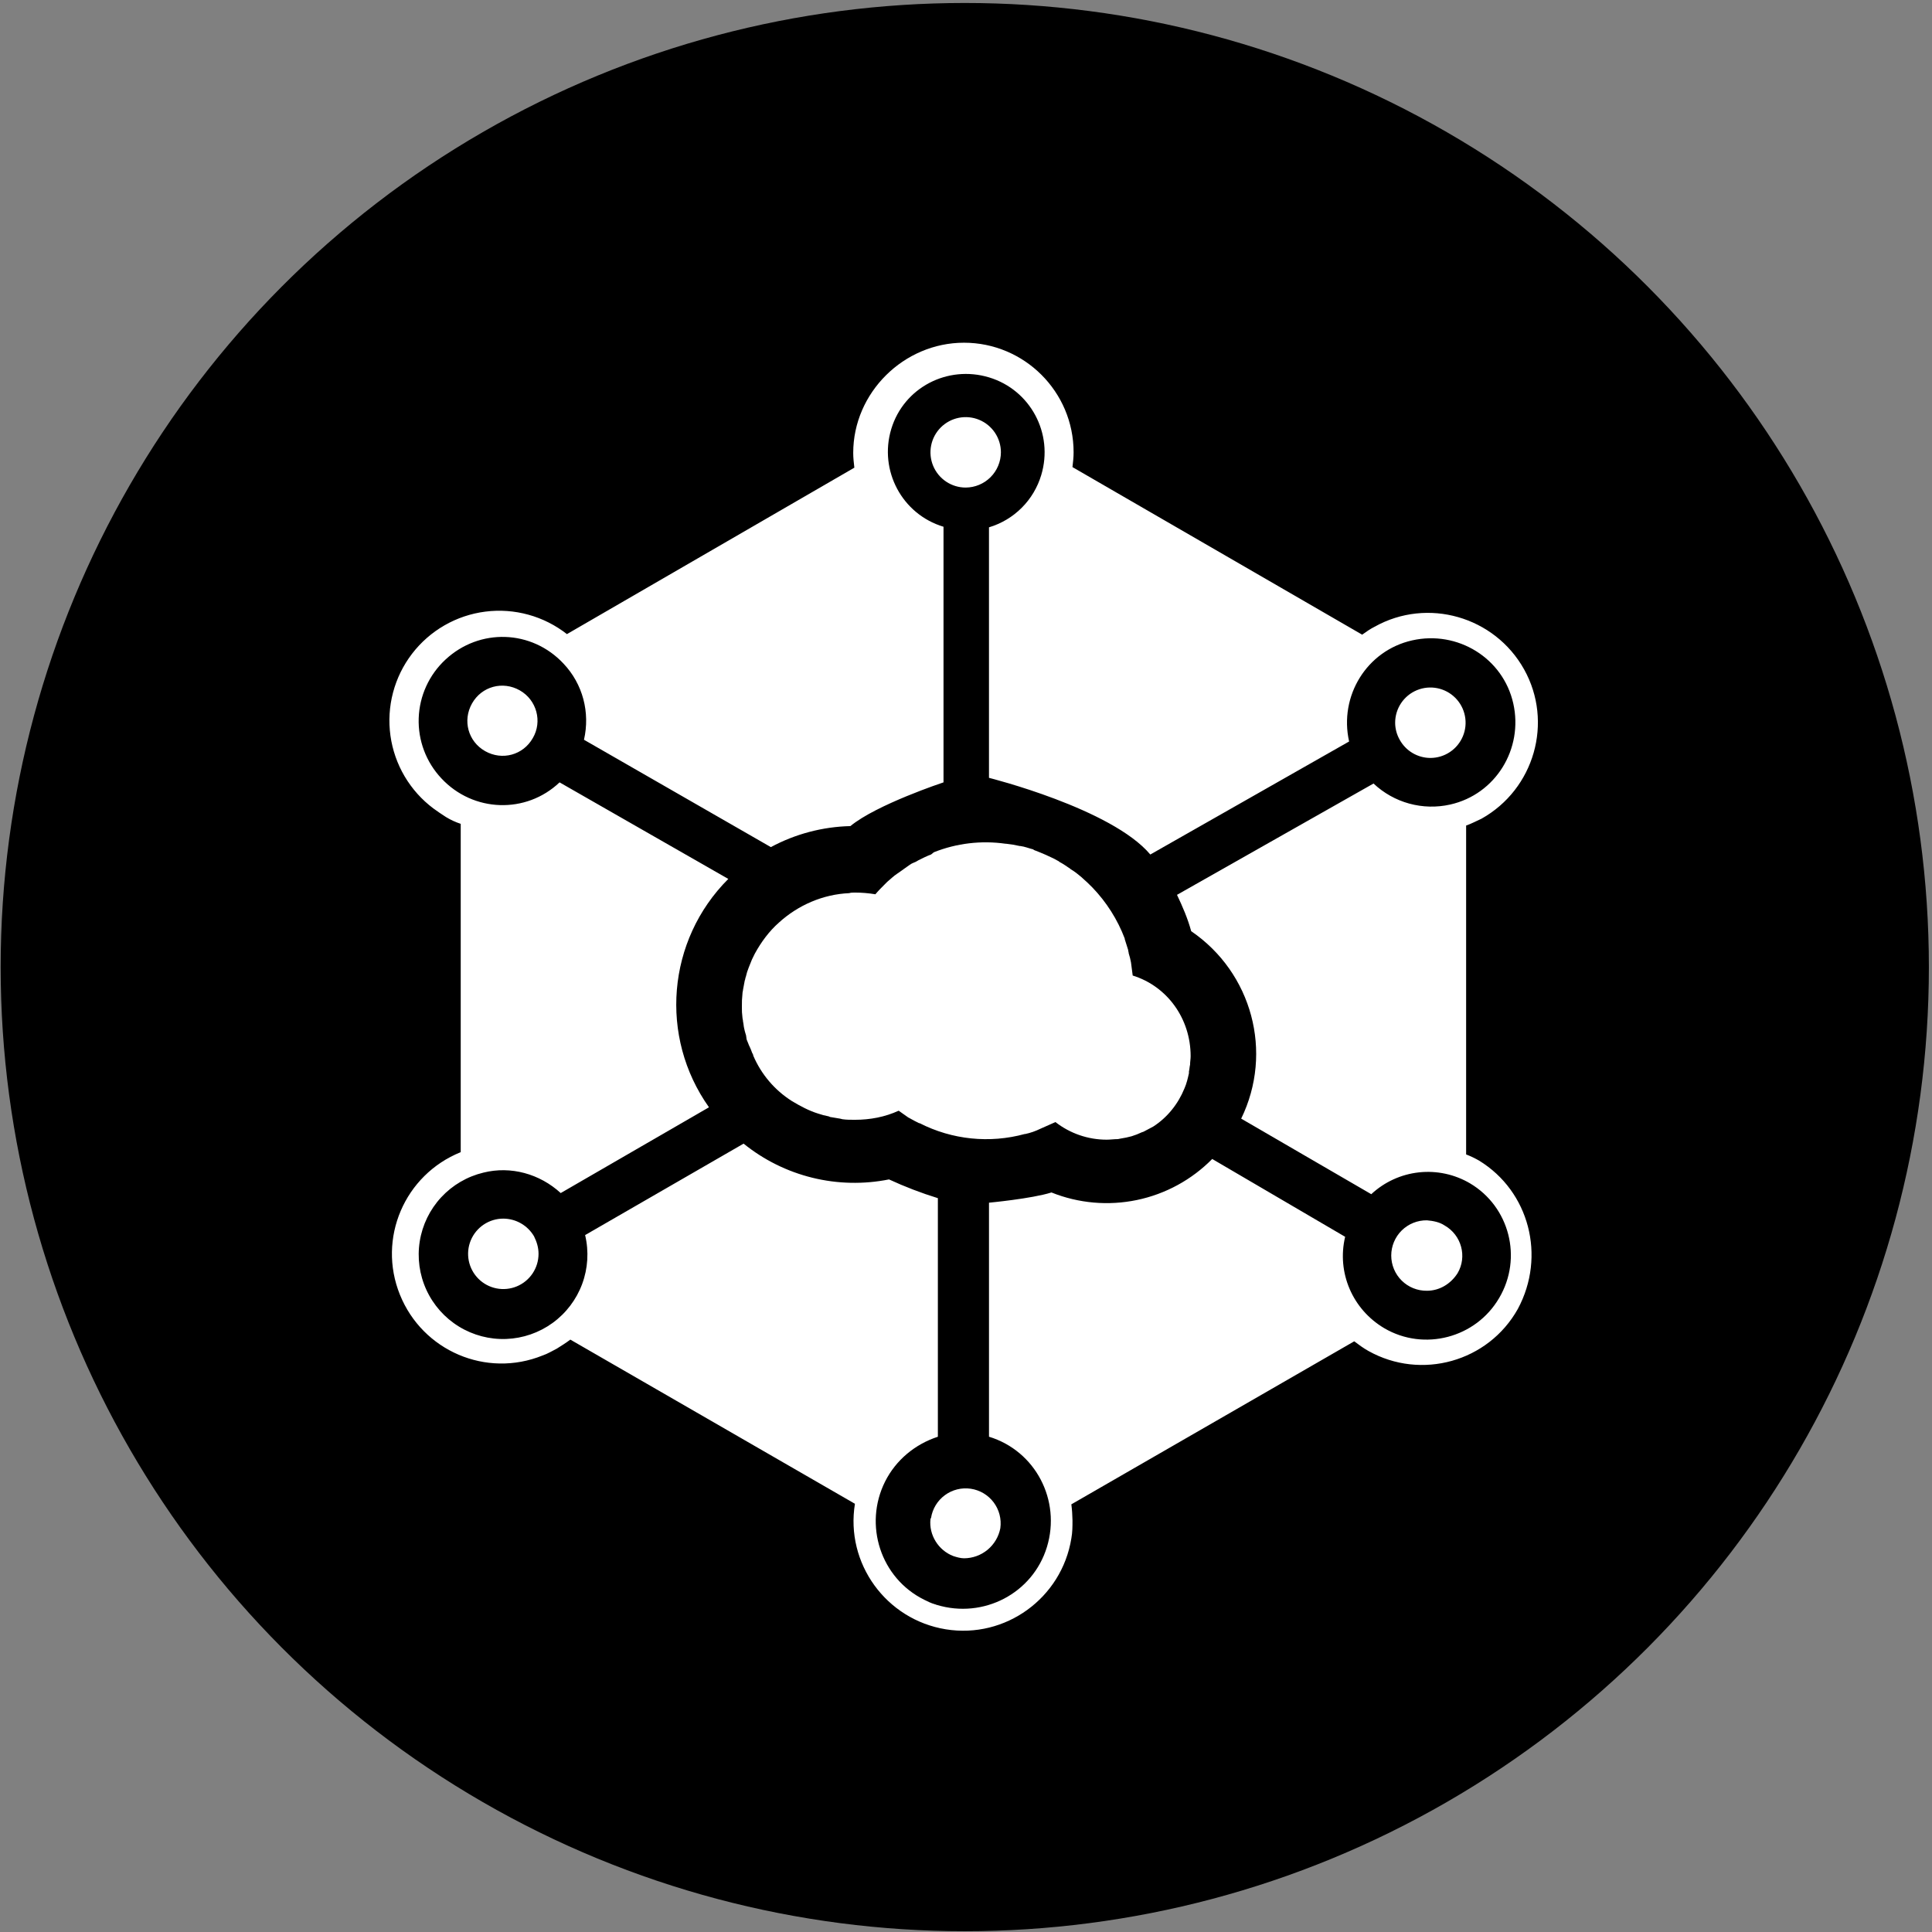 <svg width="513" height="513" viewBox="0 0 513 513" fill="none" xmlns="http://www.w3.org/2000/svg">
<rect x="0" y="0" width="513" height="513" fill="#808080" stroke="none"/>
<circle cx="256.172" cy="256.792" r="256" fill="black"/>
<g clip-path="url(#clip0_40_357)">
<path d="M133.644 323.577C131.795 323.577 129.987 324.126 128.449 325.153C126.911 326.181 125.712 327.641 125.004 329.35C124.296 331.059 124.111 332.939 124.472 334.754C124.833 336.568 125.724 338.234 127.032 339.542C128.339 340.85 130.006 341.741 131.82 342.101C133.634 342.462 135.514 342.277 137.223 341.569C138.932 340.861 140.393 339.663 141.42 338.125C142.448 336.587 142.996 334.779 142.996 332.929C142.996 331.27 142.543 329.762 141.789 328.254C140.953 326.836 139.763 325.659 138.335 324.839C136.907 324.02 135.291 323.585 133.644 323.579M265.769 120.109C265.769 118.26 265.221 116.452 264.193 114.914C263.166 113.376 261.705 112.177 259.996 111.469C258.287 110.761 256.407 110.576 254.593 110.937C252.779 111.298 251.112 112.189 249.804 113.496C248.497 114.804 247.606 116.471 247.245 118.285C246.884 120.099 247.069 121.979 247.777 123.688C248.485 125.397 249.684 126.858 251.222 127.885C252.76 128.913 254.568 129.461 256.417 129.461C258.893 129.447 261.264 128.458 263.015 126.707C264.766 124.956 265.755 122.585 265.769 120.109ZM379.804 201.256C381.654 201.256 383.462 200.707 385 199.68C386.538 198.652 387.736 197.191 388.444 195.483C389.152 193.774 389.337 191.893 388.976 190.079C388.615 188.265 387.725 186.599 386.417 185.291C385.109 183.983 383.443 183.092 381.629 182.731C379.814 182.371 377.934 182.556 376.225 183.264C374.516 183.971 373.056 185.17 372.028 186.708C371.001 188.246 370.452 190.054 370.452 191.904C370.458 193.491 370.874 195.049 371.659 196.428C372.463 197.887 373.641 199.103 375.074 199.952C376.506 200.801 378.139 201.251 379.804 201.256ZM138.01 183.306C133.485 180.741 127.904 182.251 125.341 186.775C122.777 191.3 124.286 196.881 128.81 199.445C133.335 202.008 138.916 200.5 141.48 195.975C144.045 191.601 142.535 185.869 138.01 183.306ZM383.566 325.386C382.208 324.482 380.55 324.179 378.891 324.029C377.652 324.012 376.423 324.241 375.273 324.704C374.124 325.166 373.078 325.852 372.196 326.722C371.315 327.592 370.614 328.629 370.136 329.772C369.659 330.914 369.412 332.141 369.412 333.38C369.412 334.618 369.659 335.845 370.136 336.988C370.614 338.131 371.315 339.167 372.196 340.037C373.078 340.907 374.124 341.593 375.273 342.056C376.423 342.518 377.652 342.748 378.891 342.731C382.208 342.731 385.218 340.922 387.036 338.056C389.601 333.681 388.091 327.95 383.566 325.386ZM247.065 403.362C246.612 407.586 249.177 411.657 253.098 413.166C254.003 413.467 255.06 413.769 255.964 413.769C258.251 413.766 260.466 412.966 262.227 411.507C263.989 410.048 265.187 408.021 265.617 405.775C265.953 403.346 265.316 400.883 263.845 398.922C262.373 396.96 260.187 395.659 257.762 395.301C255.336 394.943 252.867 395.557 250.892 397.01C248.917 398.463 247.596 400.637 247.216 403.06C247.134 403.141 247.081 403.247 247.065 403.361" fill="white"/>
<path d="M392.768 308.192C391.656 307.549 390.496 306.995 389.298 306.534V219.204C390.656 218.751 392.013 217.997 393.371 217.395C407.393 209.551 412.523 191.753 404.683 177.723C396.842 163.692 379.041 158.571 365.011 166.411C363.804 167.015 362.748 167.769 361.693 168.523L284.771 124.029C284.921 122.671 285.072 121.464 285.072 120.108C285.07 103.97 271.954 91 255.966 91C239.977 91 226.554 104.273 226.554 120.26C226.554 121.618 226.704 122.825 226.855 124.181L150.536 168.374C147.5 165.996 144.022 164.243 140.304 163.218C136.586 162.193 132.702 161.916 128.876 162.402C125.05 162.889 121.359 164.129 118.016 166.052C114.672 167.975 111.744 170.543 109.4 173.605C107.056 176.668 105.343 180.165 104.36 183.895C103.377 187.624 103.144 191.511 103.673 195.331C104.203 199.151 105.485 202.829 107.446 206.15C109.407 209.471 112.007 212.37 115.096 214.679C116.151 215.433 117.208 216.187 118.413 216.941C119.645 217.695 120.961 218.303 122.334 218.751V305.93C107.401 311.963 100.159 328.861 106.192 343.788C112.225 358.714 129.118 365.959 144.051 359.927C145.409 359.473 146.616 358.719 147.822 358.117C149.029 357.363 150.235 356.609 151.442 355.705L227.007 399.294C224.442 415.13 235.302 430.062 251.14 432.627C266.978 435.192 281.91 424.332 284.473 408.494C284.774 406.835 284.774 405.327 284.774 403.667C284.754 402.254 284.654 400.844 284.473 399.443L359.587 356.156C360.794 357.061 361.999 357.965 363.357 358.721C377.379 366.565 395.182 361.587 403.029 347.56C410.565 333.531 406.041 316.337 392.768 308.192ZM398.046 344.692C391.863 355.25 378.137 358.87 367.579 352.686C359.134 347.709 354.91 337.905 357.172 328.404L321.878 307.741C316.431 313.264 309.473 317.055 301.879 318.637C294.285 320.219 286.392 319.522 279.193 316.633C273.914 318.291 262.606 319.348 262.606 319.348V381.49C274.974 385.26 281.758 398.383 277.996 410.749C274.234 423.116 261.103 429.901 248.734 426.139C248.584 426.139 248.433 425.989 248.281 425.989C247.226 425.688 246.32 425.235 245.415 424.782C233.801 419.05 229.276 404.872 235.008 393.41C237.874 387.678 243.002 383.456 249.03 381.495V318.146C244.6 316.777 240.267 315.114 236.058 313.168C229.319 314.515 222.366 314.362 215.693 312.719C209.02 311.077 202.79 307.986 197.446 303.666L155.365 327.948C156.393 332.257 156.121 336.774 154.582 340.928C153.043 345.083 150.307 348.687 146.72 351.287C143.133 353.886 138.855 355.364 134.429 355.532C130.002 355.701 125.624 354.553 121.85 352.234C118.075 349.915 115.073 346.529 113.222 342.504C111.372 338.479 110.757 333.996 111.454 329.621C112.151 325.246 114.13 321.176 117.14 317.926C120.151 314.676 124.057 312.391 128.366 311.361C135.606 309.552 143.297 311.662 148.886 316.79L188.252 294.015C174.978 275.312 177.09 249.671 193.382 233.381L148.58 207.74C139.687 216.186 125.654 215.734 117.208 206.685C115.198 204.55 113.631 202.039 112.596 199.297C111.56 196.554 111.078 193.633 111.176 190.703C111.274 187.773 111.951 184.892 113.167 182.224C114.383 179.557 116.115 177.156 118.263 175.161C127.312 166.715 141.189 167.167 149.635 176.216C154.765 181.645 156.724 189.186 155.064 196.427L204.686 224.932C211.188 221.435 218.423 219.523 225.803 219.351C232.744 213.622 250.528 207.74 250.528 207.74V139.868C239.517 136.551 233.334 124.937 236.651 113.926C239.969 102.915 251.592 96.882 262.602 100.2C273.613 103.517 279.796 115.132 276.479 126.142C275.498 129.425 273.716 132.412 271.294 134.834C268.872 137.256 265.885 139.038 262.602 140.019V206.538C262.602 206.538 295.181 214.683 305.438 226.899L358.227 196.885C355.512 184.819 362.902 172.752 374.97 170.038C387.037 167.324 399.103 174.713 401.817 186.781C404.531 198.848 397.142 210.914 385.074 213.628C381.483 214.437 377.747 214.351 374.196 213.377C370.646 212.404 367.389 210.573 364.712 208.046L312.526 237.605C314.034 240.772 315.392 243.932 316.296 247.258C332.435 258.269 338.167 279.384 329.569 297.031L364.111 317.091C367.592 313.847 372.027 311.815 376.757 311.299C381.487 310.782 386.256 311.809 390.355 314.225C400.762 320.408 404.377 333.984 398.05 344.692H398.046Z" fill="white"/>
<path d="M300.763 259.023C300.612 257.816 300.462 256.76 300.31 255.553C300.162 254.736 299.96 253.93 299.706 253.14C299.706 252.839 299.555 252.537 299.555 252.236C299.255 251.331 298.952 250.274 298.651 249.37V249.219C296.733 244.159 293.808 239.542 290.053 235.645C289.148 234.741 288.394 233.987 287.338 233.08L287.187 232.93C286.282 232.176 285.378 231.422 284.321 230.818L284.171 230.668C283.266 230.064 282.209 229.31 281.305 228.858L281.154 228.708C280.18 228.145 279.173 227.642 278.138 227.2L277.837 227.049C276.782 226.596 275.725 226.145 274.519 225.691L274.369 225.541C273.162 225.24 272.107 224.787 270.899 224.636H270.749C269.556 224.362 268.347 224.16 267.129 224.033H266.978C260.554 223.12 254.003 223.9 247.973 226.295L247.219 226.899C246.315 227.2 244.806 227.954 243.902 228.407C243.431 228.718 242.925 228.971 242.394 229.161C241.94 229.312 241.186 229.915 240.735 230.216C240.283 230.517 239.227 231.271 238.623 231.724L238.17 232.025C237.265 232.629 236.511 233.383 235.605 234.137L234.851 234.891C233.946 235.796 233.192 236.55 232.438 237.456C230.644 237.156 228.828 237.004 227.009 237.003C226.405 237.003 225.954 237.003 225.501 237.154C218.563 237.455 211.927 240.321 206.798 244.997C204.233 247.26 202.123 250.127 200.471 253.142L200.311 253.45C199.846 254.326 199.442 255.233 199.103 256.165C198.953 256.466 198.953 256.619 198.802 256.919C198.483 257.701 198.23 258.508 198.048 259.332C197.898 259.633 197.898 260.086 197.747 260.387C197.597 261.141 197.446 261.896 197.294 262.8C197.294 263.101 197.144 263.404 197.144 263.855C197.018 265.007 196.968 266.166 196.993 267.325C196.968 268.283 197.018 269.241 197.144 270.191C197.144 270.492 197.294 270.794 197.294 271.246C197.445 271.849 197.445 272.453 197.595 273.055C197.746 273.657 197.746 273.809 197.896 274.262C198.068 274.696 198.169 275.154 198.197 275.62C198.197 276.073 198.498 276.525 198.65 276.978C198.773 277.341 198.925 277.694 199.103 278.033C199.33 278.525 199.532 279.028 199.707 279.541C199.857 279.842 200.008 279.994 200.008 280.295C202.127 285.263 205.705 289.47 210.268 292.361C212.53 293.719 214.793 294.926 217.205 295.678C218.141 296 219.099 296.252 220.071 296.432L220.372 296.583L223.088 297.036L223.691 297.187C224.746 297.337 225.803 297.337 227.009 297.337C231.082 297.337 235.003 296.583 238.623 294.924C239.528 295.528 240.282 296.131 241.188 296.733L241.489 296.884C242.243 297.337 243.148 297.788 244.054 298.242H244.201C252.822 302.635 262.771 303.657 272.105 301.108H272.255C273.612 300.815 274.929 300.359 276.176 299.75L280.25 297.941C284.128 300.966 288.905 302.612 293.824 302.616C294.879 302.616 295.785 302.465 296.84 302.465L297.594 302.315C298.561 302.171 299.518 301.969 300.46 301.711C301.39 301.426 302.297 301.073 303.176 300.656L303.629 300.506C304.533 300.053 305.287 299.601 306.194 299.148C309.964 296.735 312.83 293.115 314.489 289.042C315.093 287.684 315.394 286.326 315.696 284.97V284.517C315.847 283.914 315.847 283.31 315.997 282.708C315.997 281.954 316.148 281.2 316.148 280.446C316.148 270.492 309.964 261.894 300.758 259.028" fill="white"/>
</g>
<defs>
<clipPath id="clip0_40_357">
<rect width="342" height="342" fill="white" transform="translate(85 91)"/>
</clipPath>
</defs>
</svg>

